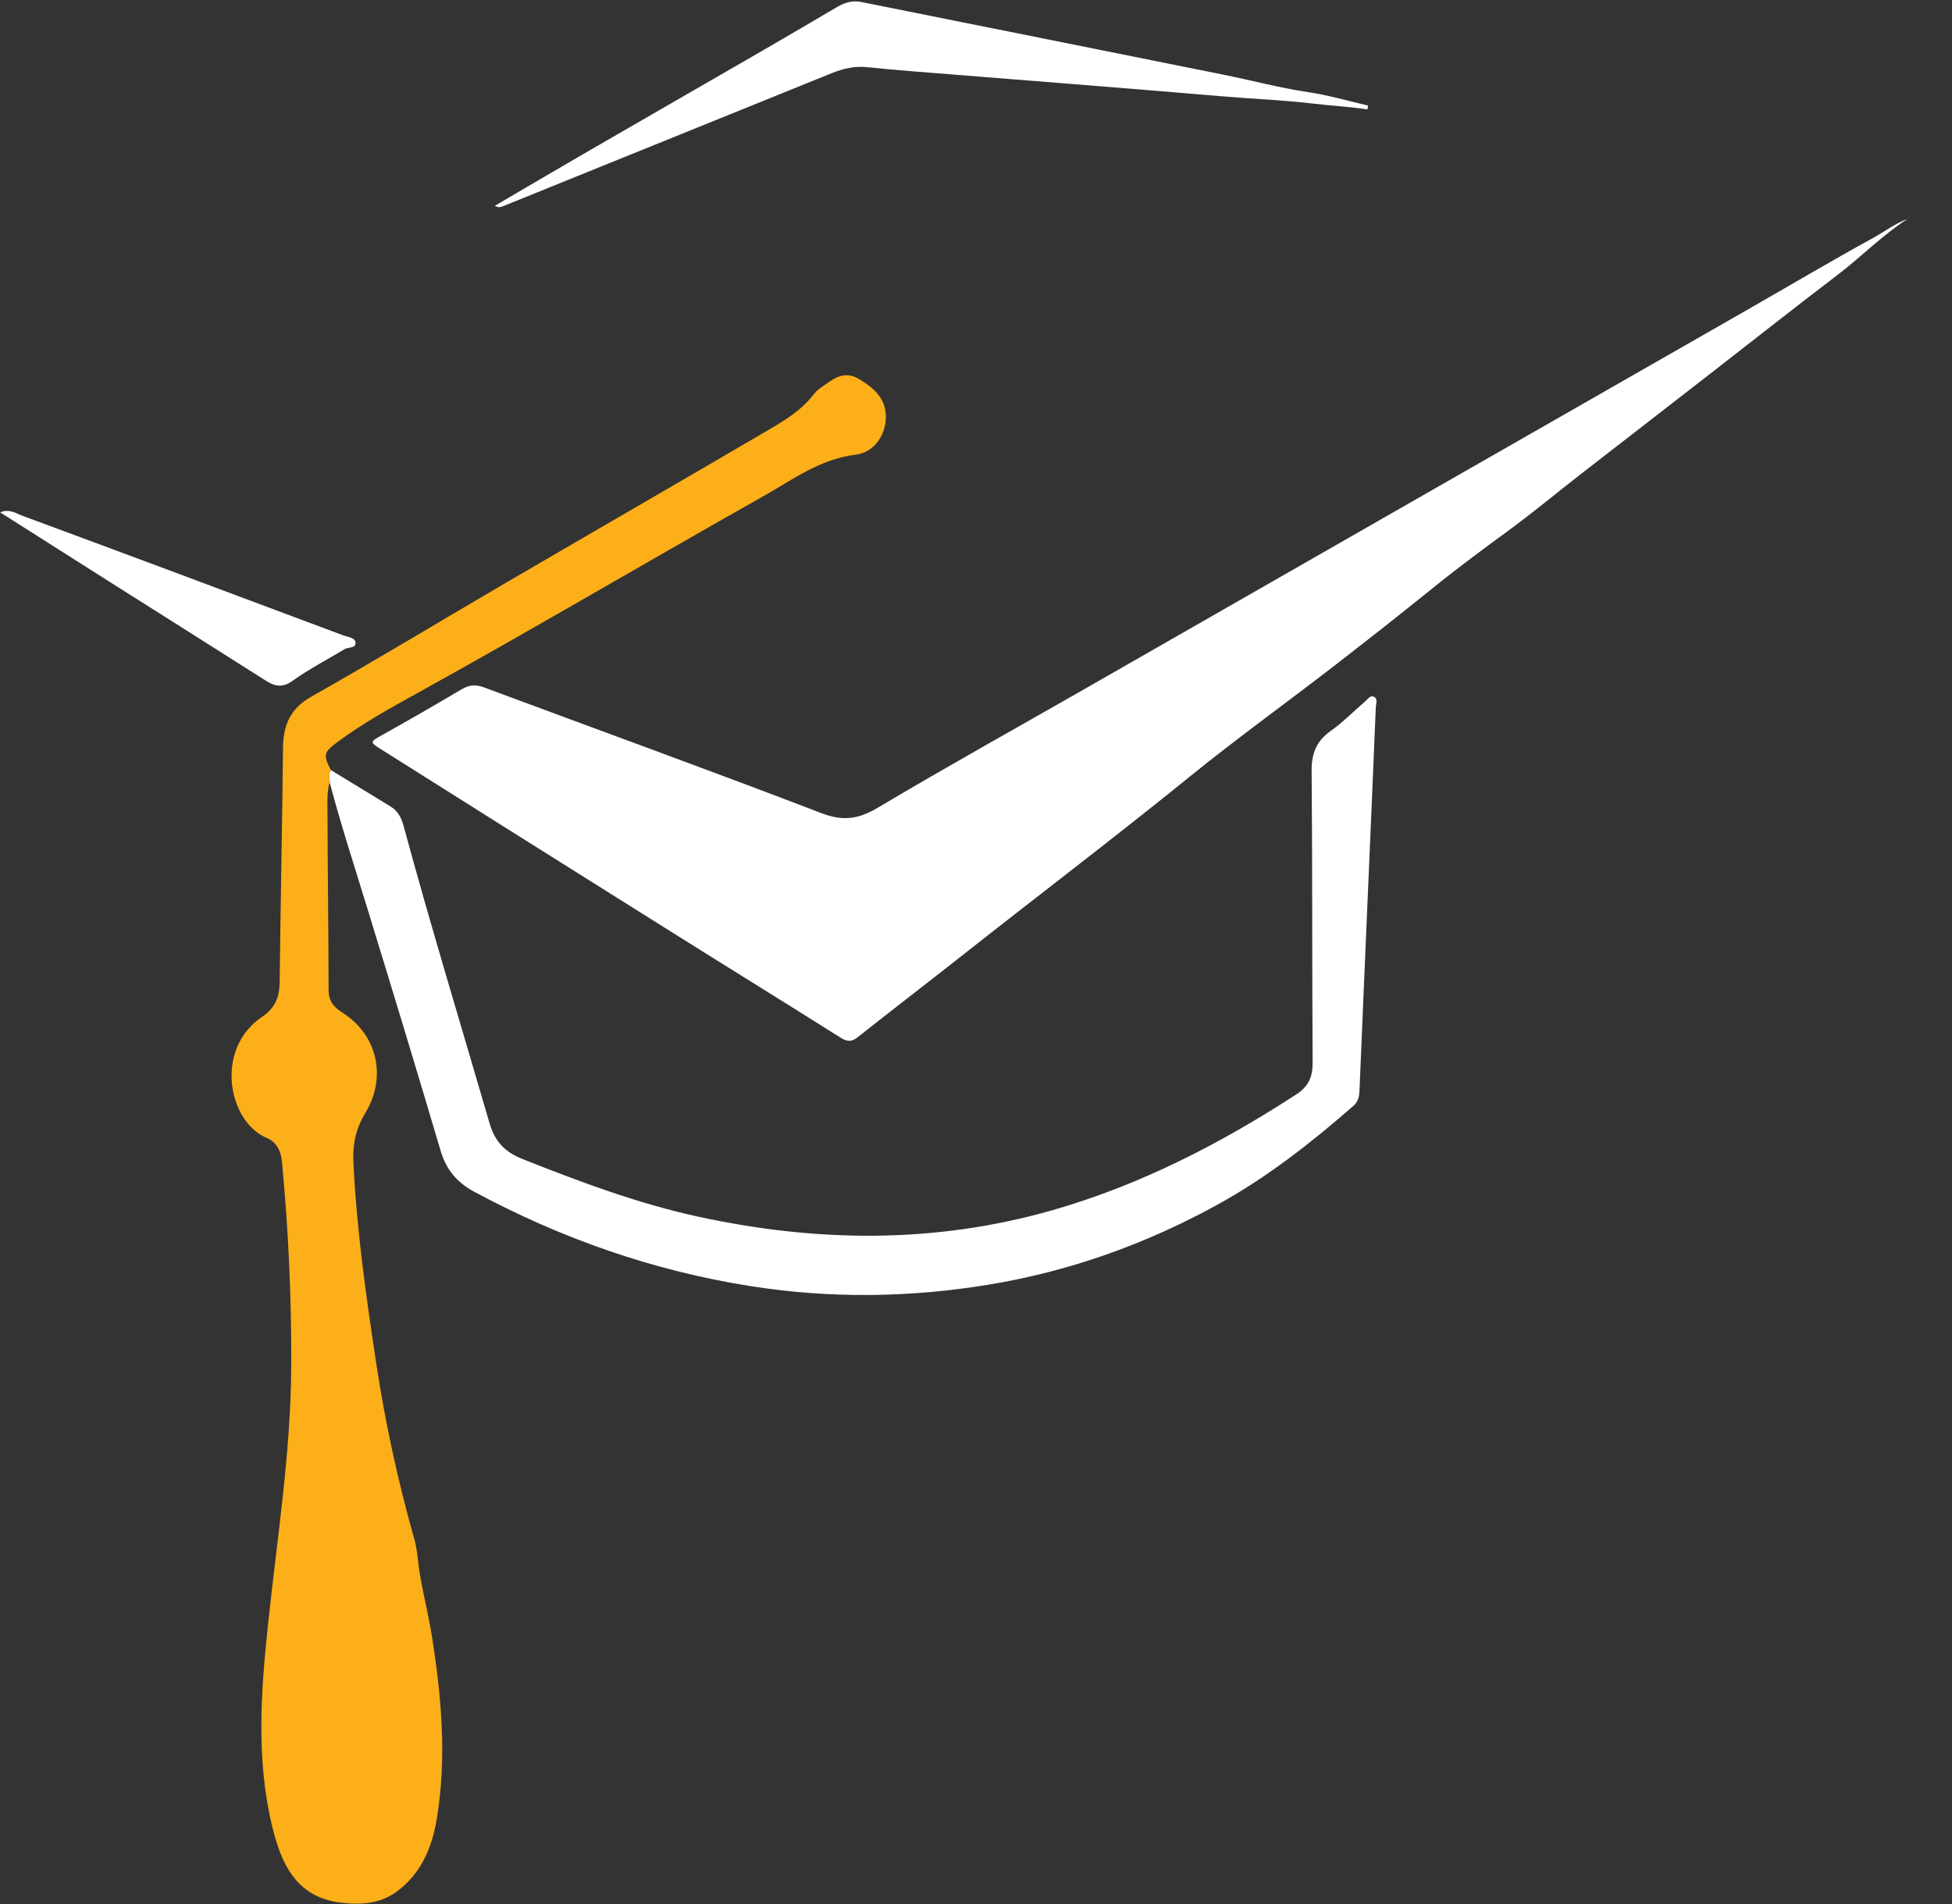 <?xml version="1.0" encoding="UTF-8"?>
<svg width="82px" height="80px" viewBox="0 0 82 80" version="1.1" xmlns="http://www.w3.org/2000/svg" xmlns:xlink="http://www.w3.org/1999/xlink">
    <rect x="0" y="0" width="82" height="80" fill="#333333" stroke="none"/>
    <title>logo</title>
    <g id="Page-1" stroke="none" stroke-width="1" fill="none" fill-rule="evenodd">
        <g id="2" transform="translate(-1071, -194)">
            <g id="Group-2" transform="translate(739, 194)">
                <g id="logo" transform="translate(332, 0)">
                    <path d="M57.704,29.27 C57.899,29.351 57.801,29.564 57.795,29.717 C57.687,32.342 57.573,34.965 57.46,37.589 C57.343,40.324 57.224,43.058 57.111,45.793 C57.1,46.06 57.069,46.279 56.841,46.477 C55.06,48.03 53.214,49.48 51.129,50.624 C48.113,52.281 44.919,53.42 41.534,53.976 C38.216,54.523 34.883,54.566 31.543,54.04 C27.435,53.393 23.584,52.041 19.929,50.077 C19.197,49.684 18.745,49.152 18.508,48.347 C17.501,44.936 16.464,41.533 15.421,38.132 C14.885,36.382 14.317,34.643 13.849,32.873 C13.86,32.7 13.763,32.517 13.902,32.357 C14.738,32.867 15.575,33.375 16.409,33.887 C16.711,34.071 16.86,34.357 16.951,34.692 C18.087,38.885 19.357,43.039 20.57,47.21 C20.786,47.954 21.212,48.404 21.923,48.687 C24.348,49.652 26.794,50.569 29.345,51.123 C34.317,52.201 39.283,52.262 44.221,50.845 C47.903,49.789 51.256,48.06 54.451,45.986 C54.959,45.656 55.145,45.258 55.141,44.656 C55.115,40.568 55.135,36.48 55.099,32.392 C55.092,31.652 55.303,31.132 55.909,30.704 C56.42,30.344 56.863,29.886 57.34,29.477 C57.447,29.384 57.557,29.209 57.704,29.27 Z M80.126,9.203 C79.071,9.881 78.199,10.784 77.204,11.541 C75.395,12.918 73.612,14.329 71.816,15.724 C70.028,17.113 68.237,18.497 66.449,19.887 C65.408,20.697 64.393,21.542 63.329,22.321 C62.29,23.083 61.254,23.847 60.251,24.658 C58.833,25.805 57.399,26.932 55.956,28.047 C53.974,29.578 51.939,31.041 49.995,32.618 C46.817,35.196 43.557,37.668 40.346,40.203 C38.909,41.336 37.456,42.449 36.022,43.586 C35.748,43.804 35.559,43.755 35.289,43.585 C32.909,42.085 30.515,40.607 28.133,39.111 C24.103,36.584 20.077,34.05 16.054,31.513 C15.511,31.172 15.531,31.176 16.068,30.876 C17.18,30.254 18.285,29.618 19.382,28.967 C19.695,28.782 19.967,28.746 20.318,28.877 C25.047,30.638 29.792,32.355 34.502,34.164 C35.409,34.513 36.058,34.421 36.865,33.942 C39.757,32.223 42.698,30.587 45.618,28.917 C50.088,26.359 54.557,23.799 59.026,21.241 C63.804,18.507 68.582,15.776 73.359,13.041 C75.134,12.026 76.893,10.982 78.686,9.998 C79.166,9.734 79.599,9.395 80.126,9.203 Z M0.961,21.678 C5.454,23.338 9.939,25.019 14.424,26.698 C14.612,26.767 14.906,26.788 14.933,26.982 C14.97,27.254 14.637,27.177 14.478,27.274 C13.753,27.715 12.991,28.102 12.304,28.596 C11.871,28.908 11.555,28.847 11.161,28.595 C8.996,27.218 6.824,25.852 4.656,24.479 C3.116,23.504 1.579,22.526 0.009,21.529 C0.384,21.359 0.685,21.576 0.961,21.678 Z M36.171,0.082 C41.242,1.1 46.314,2.114 51.385,3.136 C52.58,3.376 53.758,3.694 54.968,3.874 C55.812,3.999 56.637,4.244 57.471,4.435 C57.462,4.489 57.452,4.544 57.443,4.599 C56.705,4.481 55.956,4.447 55.222,4.359 C53.9,4.201 52.572,4.153 51.249,4.039 C46.904,3.669 42.555,3.336 38.207,2.986 C37.619,2.939 37.031,2.883 36.443,2.823 C35.915,2.769 35.425,2.877 34.933,3.077 C30.365,4.932 25.792,6.772 21.224,8.626 C21.082,8.683 20.969,8.754 20.787,8.647 C22.133,7.86 23.456,7.079 24.784,6.31 C27.247,4.884 29.715,3.467 32.178,2.043 C33.176,1.465 34.17,0.878 35.165,0.294 C35.477,0.111 35.804,0.008 36.171,0.082 Z" id="Combined-Shape" fill="#FFFFFF"></path>
                    <path d="M13.849,32.873 C13.727,33.288 13.755,33.717 13.757,34.138 C13.765,36.616 13.799,39.094 13.803,41.572 C13.804,42.035 13.982,42.292 14.376,42.541 C15.889,43.499 16.233,45.288 15.363,46.732 C14.946,47.424 14.807,48.071 14.847,48.867 C14.986,51.698 15.382,54.498 15.806,57.291 C16.183,59.774 16.714,62.233 17.401,64.652 C17.543,65.151 17.555,65.663 17.641,66.165 C17.791,67.029 18.005,67.881 18.143,68.746 C18.55,71.311 18.777,73.887 18.34,76.47 C18.138,77.663 17.666,78.751 16.652,79.489 C15.943,80.005 15.092,80.046 14.26,79.935 C12.405,79.687 11.798,78.249 11.43,76.721 C10.754,73.911 10.961,71.056 11.262,68.226 C11.643,64.626 12.216,61.04 12.234,57.414 C12.248,54.551 12.117,51.687 11.847,48.833 C11.804,48.378 11.637,47.992 11.2,47.809 C9.596,47.139 8.989,44.098 10.999,42.731 C11.572,42.342 11.741,41.894 11.748,41.254 C11.783,37.981 11.856,34.708 11.889,31.436 C11.898,30.477 12.178,29.78 13.081,29.269 C15.831,27.714 18.533,26.074 21.261,24.481 C24.932,22.337 28.615,20.214 32.282,18.064 C32.98,17.655 33.682,17.228 34.188,16.563 C34.264,16.462 34.365,16.372 34.471,16.299 C34.953,15.963 35.414,15.529 36.07,15.918 C36.719,16.302 37.258,16.769 37.211,17.609 C37.171,18.335 36.693,19.012 35.944,19.104 C34.44,19.289 33.28,20.166 32.036,20.867 C27.19,23.599 22.4,26.428 17.532,29.122 C16.387,29.755 15.236,30.391 14.178,31.176 C13.61,31.598 13.559,31.714 13.902,32.357 C13.763,32.517 13.86,32.7 13.849,32.873" id="Fill-6" fill="#FDAF19"></path>
                </g>
            </g>
        </g>
    </g>
</svg>